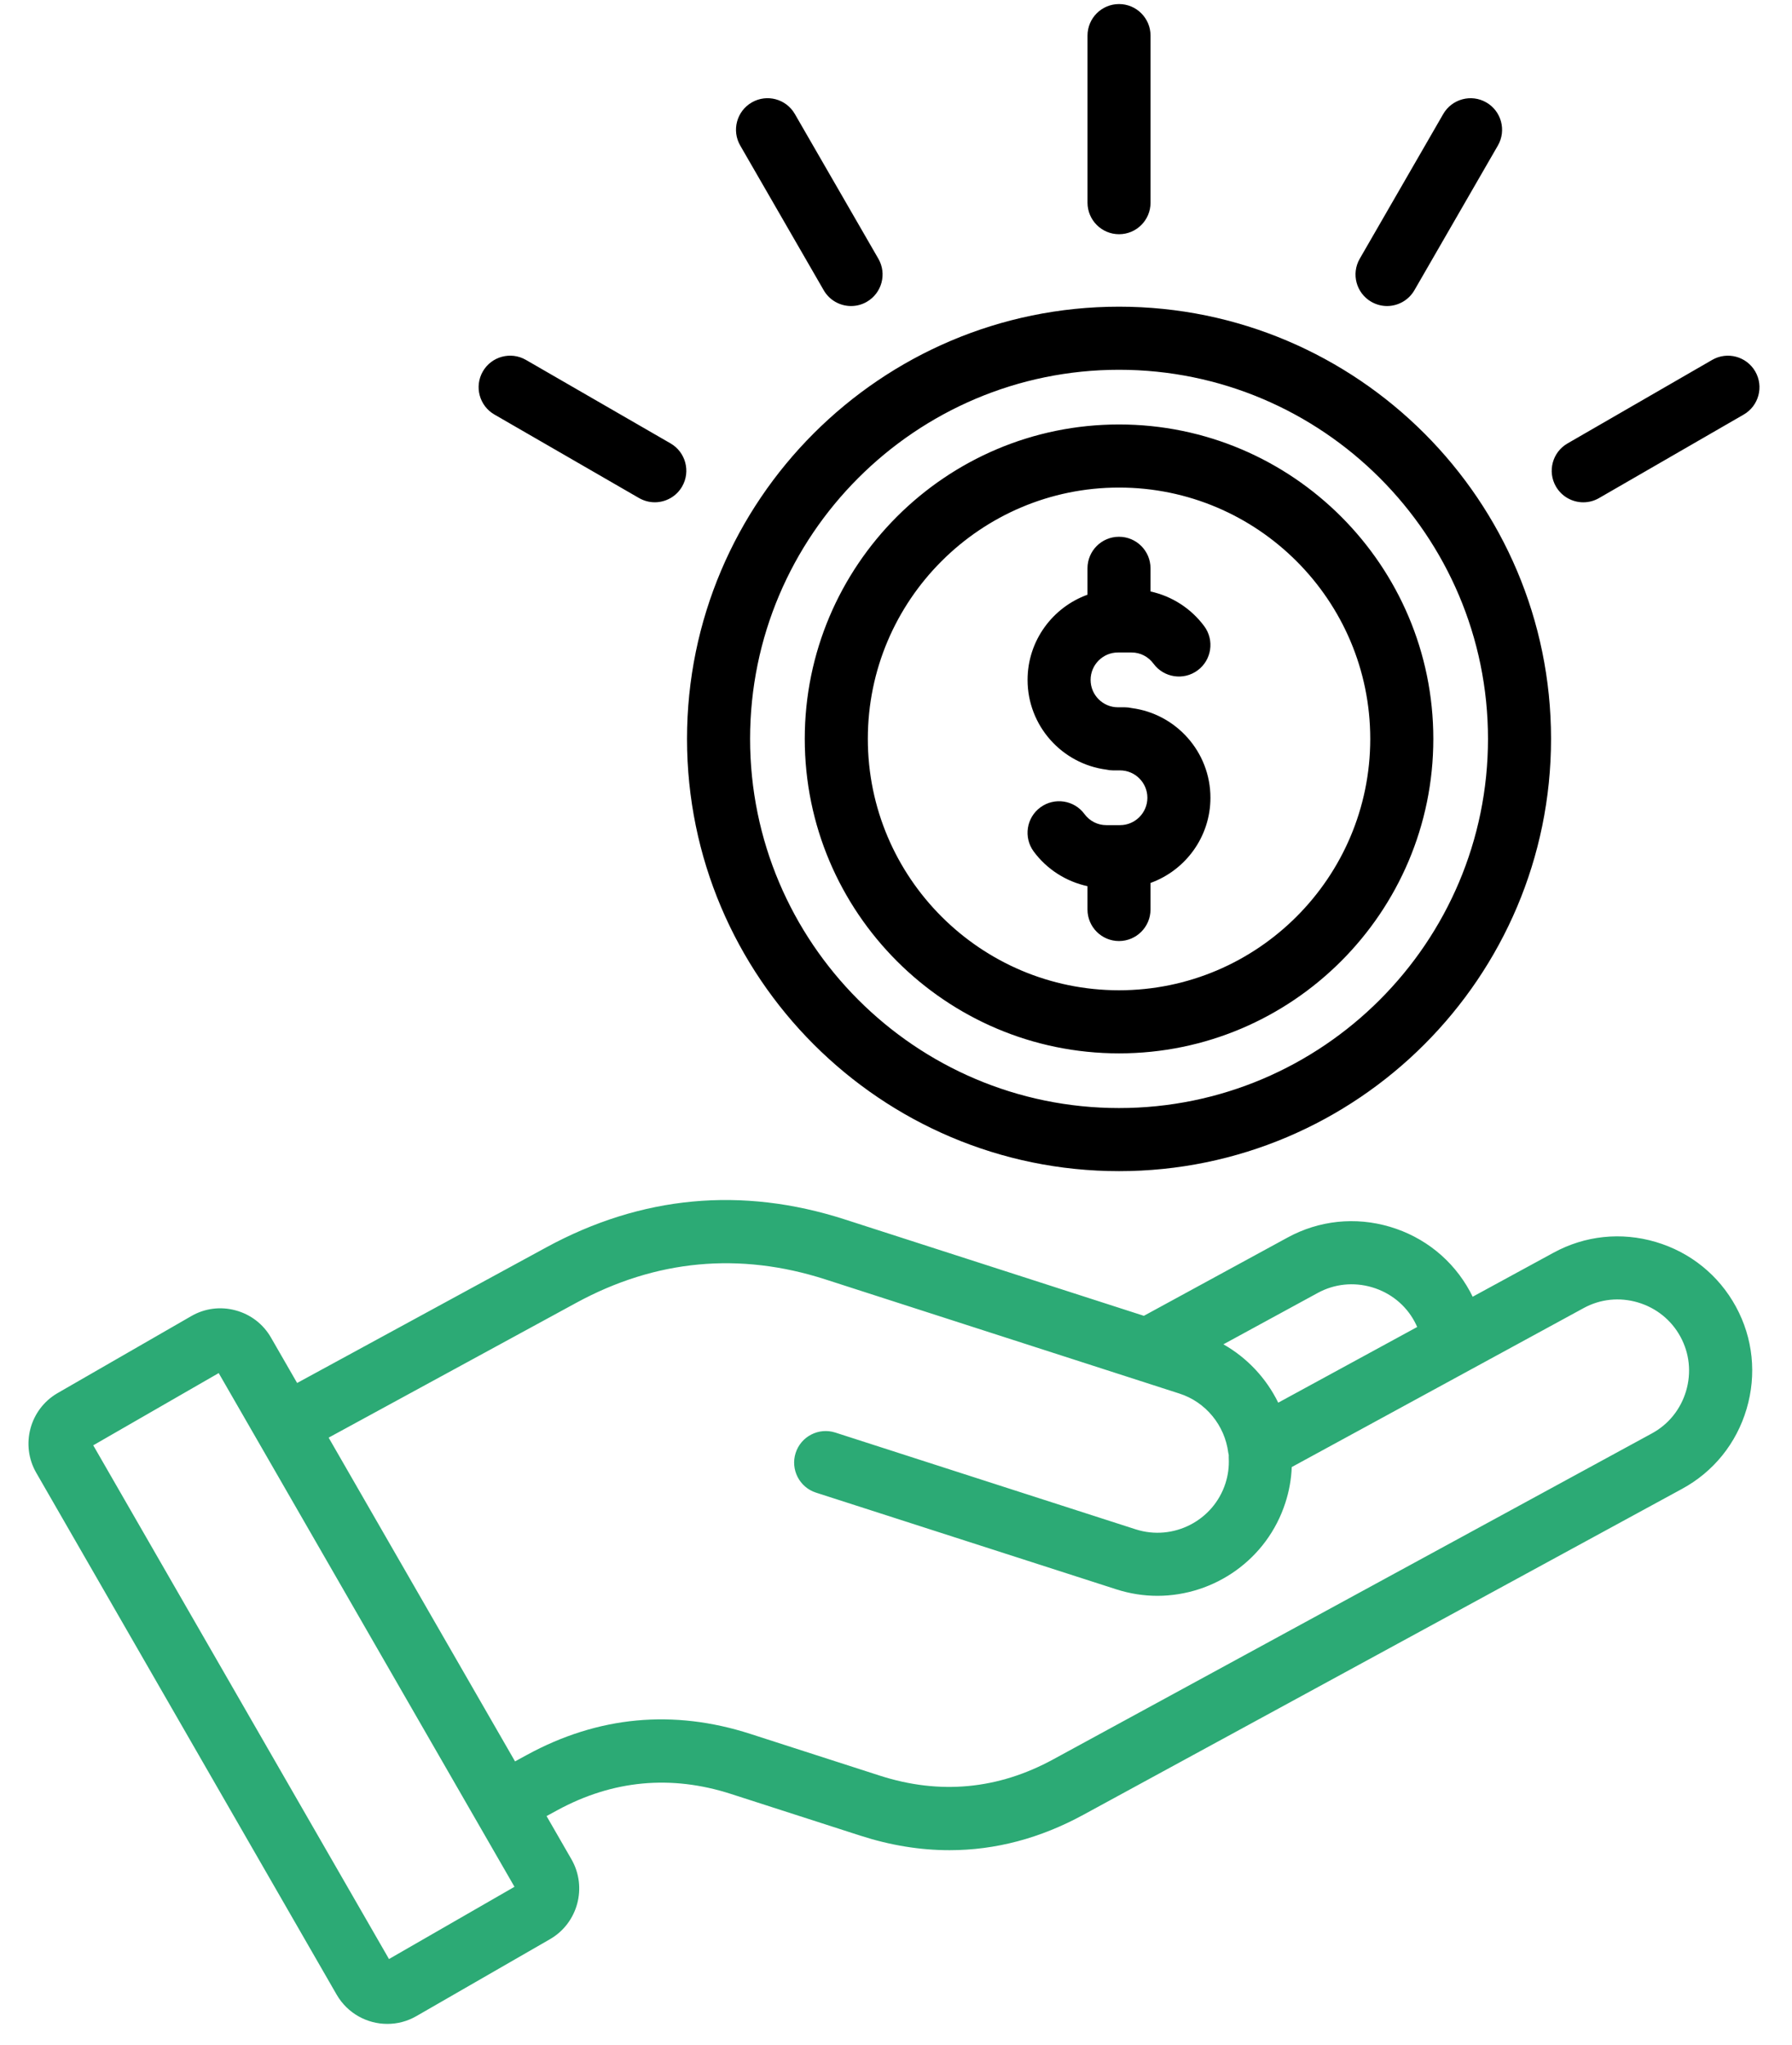 <svg width="71" height="81" viewBox="0 0 71 81" fill="none" xmlns="http://www.w3.org/2000/svg">
<path d="M65.602 49.191C64.233 48.786 62.796 48.938 61.552 49.616L58.348 51.36C58.314 51.29 58.278 51.218 58.24 51.149C57.562 49.902 56.435 48.994 55.068 48.589C53.7 48.184 52.261 48.336 51.017 49.014L45.321 52.116L33.472 48.298C29.389 46.983 25.405 47.356 21.635 49.41L11.772 54.776L10.739 52.982C10.431 52.444 9.931 52.06 9.331 51.899C8.733 51.738 8.111 51.819 7.579 52.127L2.283 55.176C1.178 55.815 0.8 57.233 1.438 58.336L13.341 79.007C13.771 79.747 14.549 80.163 15.349 80.161C15.742 80.161 16.137 80.061 16.499 79.852L21.796 76.803C22.896 76.165 23.276 74.749 22.643 73.645L21.655 71.93L22.081 71.698C24.273 70.505 26.588 70.288 28.964 71.054L34.09 72.706C35.281 73.09 36.459 73.281 37.621 73.281C39.441 73.281 41.217 72.81 42.933 71.874L66.64 58.972C67.887 58.297 68.797 57.172 69.201 55.804C69.606 54.437 69.456 52.998 68.778 51.754C68.097 50.505 66.971 49.596 65.602 49.191ZM52.213 51.208C52.871 50.85 53.633 50.771 54.36 50.985C55.088 51.2 55.687 51.682 56.043 52.338C56.082 52.41 56.117 52.484 56.149 52.559L50.644 55.556C50.17 54.587 49.412 53.778 48.472 53.245L52.213 51.208ZM15.412 77.592L3.694 57.245L8.665 54.384L20.384 74.731L15.412 77.592ZM66.804 55.093C66.588 55.82 66.107 56.417 65.446 56.775L41.736 69.68C39.547 70.876 37.232 71.093 34.855 70.327L29.73 68.675C26.678 67.691 23.702 67.969 20.884 69.503L20.406 69.764L13.021 56.941L22.83 51.602C25.977 49.889 29.301 49.577 32.707 50.675L46.729 55.195C47.765 55.526 48.526 56.447 48.665 57.539C48.67 57.572 48.676 57.603 48.684 57.634C48.683 57.677 48.681 57.719 48.684 57.763C48.7 58.1 48.656 58.431 48.553 58.752C48.075 60.233 46.479 61.049 44.995 60.572C43.304 60.029 41.614 59.483 39.923 58.939C37.648 58.206 35.373 57.473 33.096 56.74C32.439 56.529 31.735 56.891 31.524 57.547C31.313 58.203 31.674 58.908 32.33 59.119C34.607 59.85 36.882 60.583 39.156 61.316C40.847 61.862 42.538 62.405 44.229 62.949C44.77 63.123 45.318 63.206 45.857 63.206C48.108 63.206 50.203 61.768 50.928 59.517C51.077 59.06 51.161 58.586 51.18 58.106L62.746 51.809C63.404 51.449 64.166 51.371 64.893 51.585C65.621 51.801 66.22 52.282 66.579 52.943C66.94 53.604 67.018 54.367 66.804 55.093Z" fill="#2CAA75"/>
<path d="M44.337 46.386C53.776 46.386 61.453 38.705 61.453 29.264C61.453 19.825 53.774 12.147 44.337 12.147C34.898 12.147 27.22 19.827 27.22 29.264C27.22 38.705 34.899 46.386 44.337 46.386ZM44.337 14.646C52.397 14.646 58.955 21.203 58.955 29.264C58.955 37.328 52.397 43.887 44.337 43.887C36.276 43.887 29.719 37.326 29.719 29.264C29.719 21.203 36.276 14.646 44.337 14.646ZM44.337 41.721C51.203 41.721 56.789 36.132 56.789 29.264C56.789 22.397 51.202 16.812 44.337 16.812C37.47 16.812 31.885 22.399 31.885 29.264C31.885 36.132 37.472 41.721 44.337 41.721ZM44.337 19.311C49.825 19.311 54.29 23.776 54.29 29.264C54.29 34.756 49.825 39.222 44.337 39.222C38.848 39.222 34.384 34.754 34.384 29.264C34.384 23.776 38.848 19.311 44.337 19.311ZM40.713 26.929C40.713 25.378 41.705 24.054 43.087 23.555V22.508C43.087 21.819 43.646 21.26 44.335 21.26C45.024 21.26 45.584 21.819 45.584 22.508V23.427C46.426 23.61 47.19 24.096 47.714 24.804C48.123 25.359 48.006 26.142 47.451 26.551C46.897 26.961 46.114 26.843 45.704 26.289C45.495 26.006 45.179 25.843 44.835 25.843H44.294C43.696 25.843 43.21 26.331 43.21 26.929C43.21 27.528 43.698 28.014 44.294 28.014H44.565C44.659 28.014 44.751 28.025 44.838 28.045C46.596 28.273 47.958 29.78 47.958 31.597C47.958 33.149 46.965 34.473 45.584 34.971V36.023C45.584 36.712 45.024 37.272 44.335 37.272C43.646 37.272 43.087 36.712 43.087 36.023V35.099C42.243 34.917 41.478 34.432 40.956 33.726C40.547 33.171 40.664 32.388 41.219 31.979C41.774 31.569 42.557 31.686 42.966 32.241C43.172 32.521 43.49 32.682 43.835 32.682H44.376C44.974 32.682 45.46 32.194 45.46 31.597C45.46 31 44.973 30.513 44.376 30.513H44.105C44.012 30.513 43.919 30.502 43.832 30.482C42.075 30.253 40.713 28.748 40.713 26.929ZM43.088 8.028V1.41C43.088 0.719 43.648 0.161 44.337 0.161C45.026 0.161 45.585 0.721 45.585 1.41V8.028C45.585 8.719 45.026 9.277 44.337 9.277C43.648 9.277 43.088 8.717 43.088 8.028ZM53.874 10.247L57.182 4.515C57.528 3.918 58.292 3.713 58.889 4.057C59.486 4.402 59.691 5.167 59.347 5.764L56.039 11.496C55.807 11.896 55.387 12.121 54.956 12.121C54.743 12.121 54.529 12.066 54.332 11.954C53.733 11.608 53.529 10.844 53.874 10.247ZM61.647 19.27C61.302 18.673 61.507 17.909 62.105 17.564L67.837 14.255C68.434 13.91 69.198 14.115 69.544 14.713C69.889 15.31 69.684 16.075 69.086 16.42L63.354 19.728C63.157 19.842 62.943 19.895 62.73 19.895C62.299 19.895 61.879 19.67 61.647 19.27ZM29.328 5.764C28.983 5.167 29.188 4.402 29.786 4.057C30.383 3.712 31.147 3.916 31.492 4.515L34.801 10.247C35.146 10.844 34.941 11.608 34.343 11.954C34.146 12.068 33.932 12.121 33.719 12.121C33.288 12.121 32.868 11.897 32.636 11.496L29.328 5.764ZM19.13 14.712C19.475 14.115 20.238 13.91 20.836 14.254L26.568 17.562C27.165 17.908 27.37 18.672 27.026 19.269C26.795 19.669 26.375 19.894 25.943 19.894C25.731 19.894 25.517 19.839 25.32 19.727L19.588 16.418C18.991 16.073 18.786 15.31 19.13 14.712Z" fill="black"/>
</svg>
